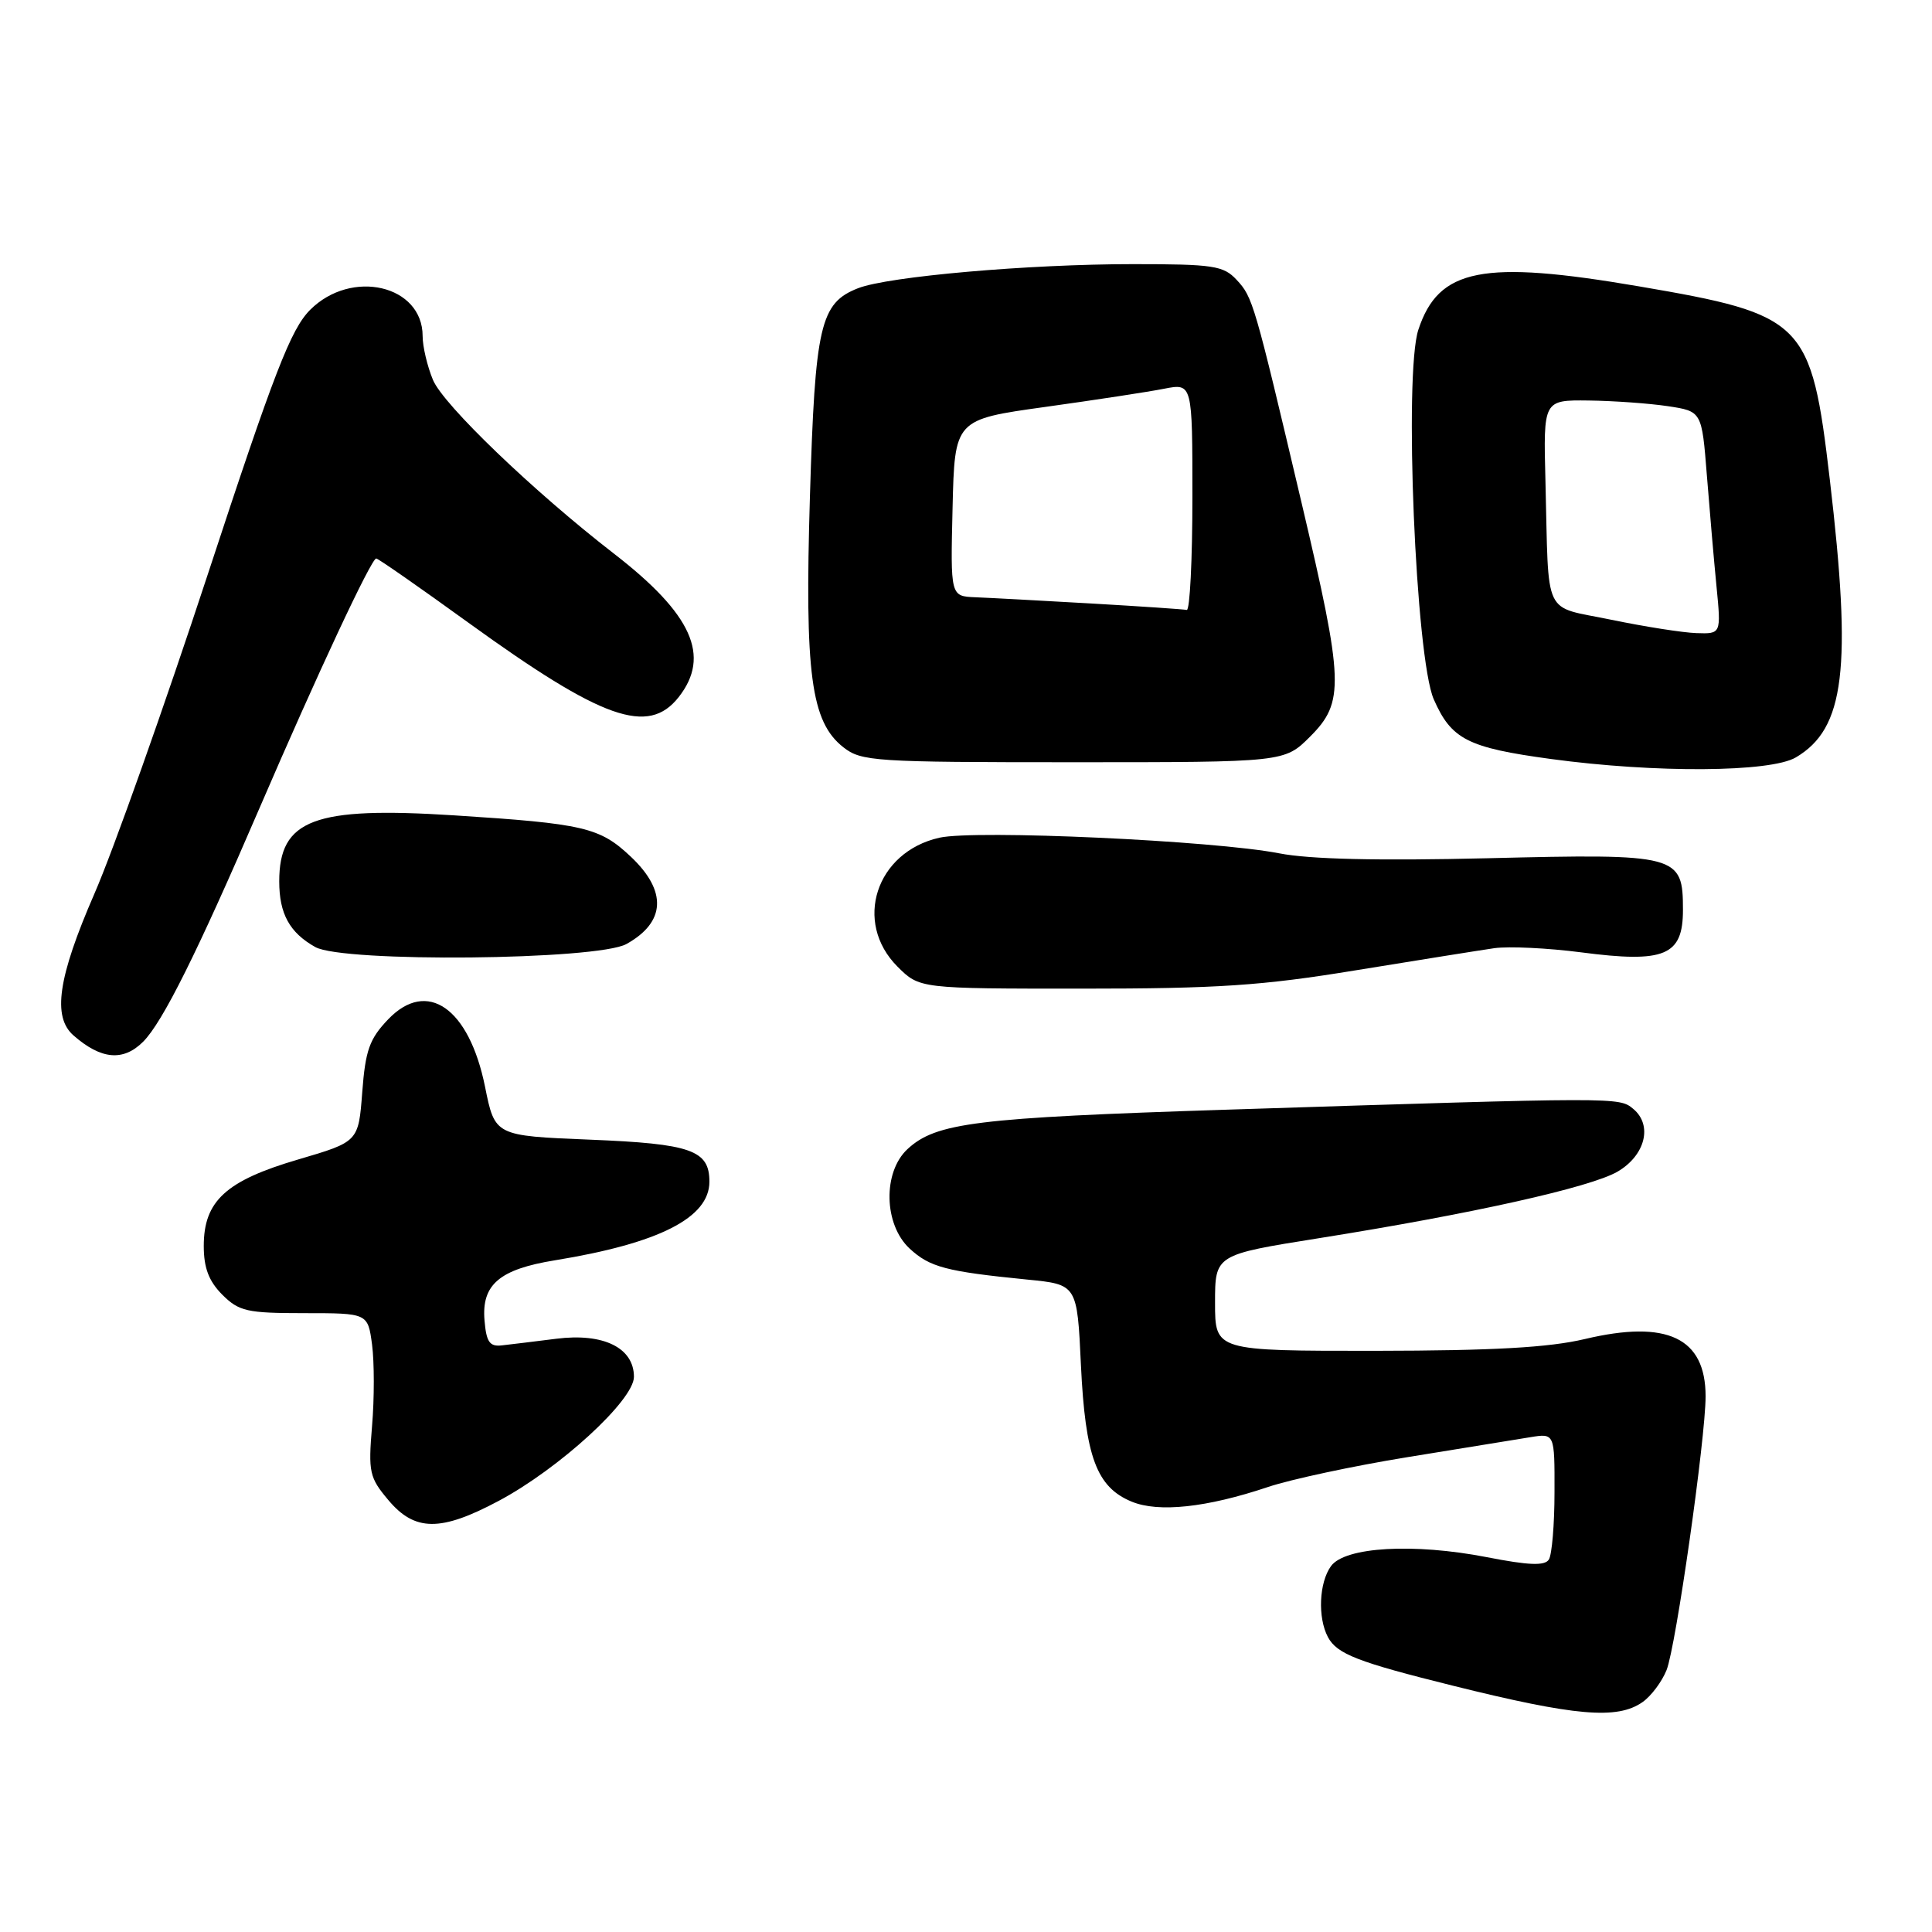<?xml version="1.0" encoding="UTF-8" standalone="no"?>
<!DOCTYPE svg PUBLIC "-//W3C//DTD SVG 1.1//EN" "http://www.w3.org/Graphics/SVG/1.1/DTD/svg11.dtd" >
<svg xmlns="http://www.w3.org/2000/svg" xmlns:xlink="http://www.w3.org/1999/xlink" version="1.1" viewBox="0 0 256 256">
 <g >
 <path fill="currentColor"
d=" M 217.64 225.54 C 218.79 224.74 220.22 222.82 220.83 221.29 C 222.07 218.17 226.00 190.58 226.00 185.02 C 226.00 177.26 220.91 174.84 210.00 177.43 C 205.22 178.56 197.87 178.97 182.25 178.99 C 161.00 179.00 161.00 179.00 161.00 172.63 C 161.00 166.26 161.00 166.26 174.75 164.07 C 194.99 160.85 210.73 157.34 214.33 155.25 C 218.01 153.10 219.02 149.09 216.41 146.93 C 214.53 145.37 214.70 145.37 162.50 147.04 C 129.30 148.11 124.03 148.76 120.25 152.26 C 116.95 155.32 117.10 162.26 120.53 165.44 C 123.20 167.91 125.35 168.48 136.11 169.55 C 142.73 170.20 142.73 170.20 143.23 180.90 C 143.81 193.04 145.30 197.05 149.94 198.97 C 153.50 200.45 159.90 199.76 168.00 197.04 C 171.03 196.02 179.35 194.24 186.50 193.08 C 193.65 191.92 200.96 190.73 202.75 190.44 C 206.00 189.91 206.00 189.91 205.98 197.70 C 205.98 201.99 205.64 206.02 205.23 206.65 C 204.69 207.50 202.58 207.42 197.00 206.33 C 187.31 204.45 178.23 204.97 176.37 207.51 C 174.78 209.69 174.58 214.34 175.96 216.93 C 177.16 219.17 179.90 220.23 192.50 223.36 C 208.73 227.40 214.30 227.88 217.64 225.54 Z  M 66.07 198.88 C 74.11 194.60 84.00 185.53 84.00 182.44 C 84.00 178.59 79.96 176.60 73.72 177.39 C 70.85 177.75 67.60 178.15 66.50 178.27 C 64.88 178.46 64.44 177.83 64.20 174.95 C 63.80 170.22 66.18 168.19 73.51 167.00 C 87.33 164.75 94.00 161.36 94.00 156.58 C 94.00 152.40 91.59 151.55 78.15 151.01 C 65.58 150.50 65.58 150.50 64.27 144.00 C 62.16 133.56 56.60 129.68 51.44 135.06 C 48.96 137.65 48.42 139.15 48.00 144.71 C 47.50 151.29 47.50 151.29 39.50 153.64 C 29.93 156.45 27.00 159.14 27.00 165.10 C 27.00 168.00 27.67 169.76 29.45 171.55 C 31.67 173.76 32.72 174.00 40.32 174.00 C 48.74 174.00 48.74 174.00 49.30 178.17 C 49.60 180.46 49.61 185.31 49.30 188.94 C 48.79 195.07 48.94 195.78 51.46 198.77 C 54.97 202.95 58.40 202.97 66.07 198.88 Z  M 18.97 138.03 C 21.54 135.46 26.16 126.19 34.42 107.00 C 42.03 89.34 49.20 74.00 49.85 74.00 C 50.10 74.00 55.60 77.83 62.08 82.52 C 79.84 95.36 85.89 97.50 89.93 92.37 C 94.21 86.92 91.71 81.37 81.35 73.36 C 70.68 65.10 58.75 53.65 57.37 50.34 C 56.62 48.54 56.00 45.92 56.00 44.53 C 56.00 37.78 46.58 35.58 41.10 41.05 C 38.54 43.62 36.35 49.25 27.54 76.08 C 21.76 93.66 15.00 112.72 12.51 118.42 C 7.68 129.52 6.91 134.74 9.75 137.21 C 13.41 140.41 16.34 140.66 18.97 138.03 Z  M 179.65 128.57 C 187.82 127.24 196.07 125.92 198.00 125.64 C 199.93 125.37 205.10 125.62 209.50 126.19 C 220.59 127.64 223.00 126.64 223.00 120.58 C 223.00 113.26 222.43 113.10 197.16 113.72 C 182.64 114.07 173.52 113.86 169.50 113.07 C 160.83 111.38 129.25 109.93 124.48 111.00 C 116.06 112.89 113.04 122.19 118.92 128.08 C 121.85 131.00 121.85 131.00 143.33 131.00 C 161.33 131.00 167.21 130.61 179.65 128.57 Z  M 83.00 125.09 C 88.21 122.20 88.42 118.07 83.58 113.51 C 79.47 109.63 77.38 109.14 60.20 108.04 C 41.60 106.85 37.00 108.58 37.00 116.79 C 37.00 121.08 38.37 123.58 41.78 125.49 C 45.46 127.56 79.13 127.23 83.00 125.09 Z  M 237.96 100.36 C 244.45 96.53 245.41 88.64 242.46 63.55 C 239.99 42.56 239.14 41.70 217.15 37.94 C 196.45 34.40 190.62 35.55 187.94 43.69 C 186.01 49.53 187.58 87.19 189.98 92.66 C 192.31 97.97 194.46 99.07 205.50 100.57 C 219.35 102.45 234.59 102.35 237.96 100.36 Z  M 173.60 97.60 C 178.17 93.03 178.07 90.41 172.48 66.69 C 166.18 39.98 166.01 39.39 163.85 37.07 C 162.11 35.20 160.77 35.00 150.13 35.00 C 136.29 35.00 117.68 36.63 113.70 38.19 C 108.68 40.15 108.00 43.10 107.32 65.79 C 106.61 89.30 107.46 95.64 111.74 99.01 C 114.13 100.89 115.82 101.00 142.23 101.00 C 170.20 101.00 170.20 101.00 173.60 97.60 Z  M 213.50 82.12 C 204.30 80.20 205.25 82.21 204.78 63.75 C 204.50 53.00 204.50 53.00 210.50 53.07 C 213.80 53.11 218.53 53.45 221.00 53.82 C 225.50 54.50 225.50 54.50 226.17 63.00 C 226.54 67.67 227.11 74.31 227.45 77.75 C 228.06 84.00 228.06 84.00 224.78 83.89 C 222.98 83.83 217.90 83.03 213.50 82.12 Z  M 144.50 79.96 C 137.90 79.58 131.02 79.21 129.22 79.14 C 125.94 79.00 125.94 79.00 126.22 67.30 C 126.50 55.59 126.50 55.59 138.50 53.92 C 145.10 53.00 152.19 51.92 154.25 51.51 C 158.00 50.78 158.00 50.78 158.00 65.89 C 158.00 74.20 157.66 80.92 157.25 80.82 C 156.84 80.73 151.10 80.34 144.50 79.96 Z "/>
</g>
</svg>